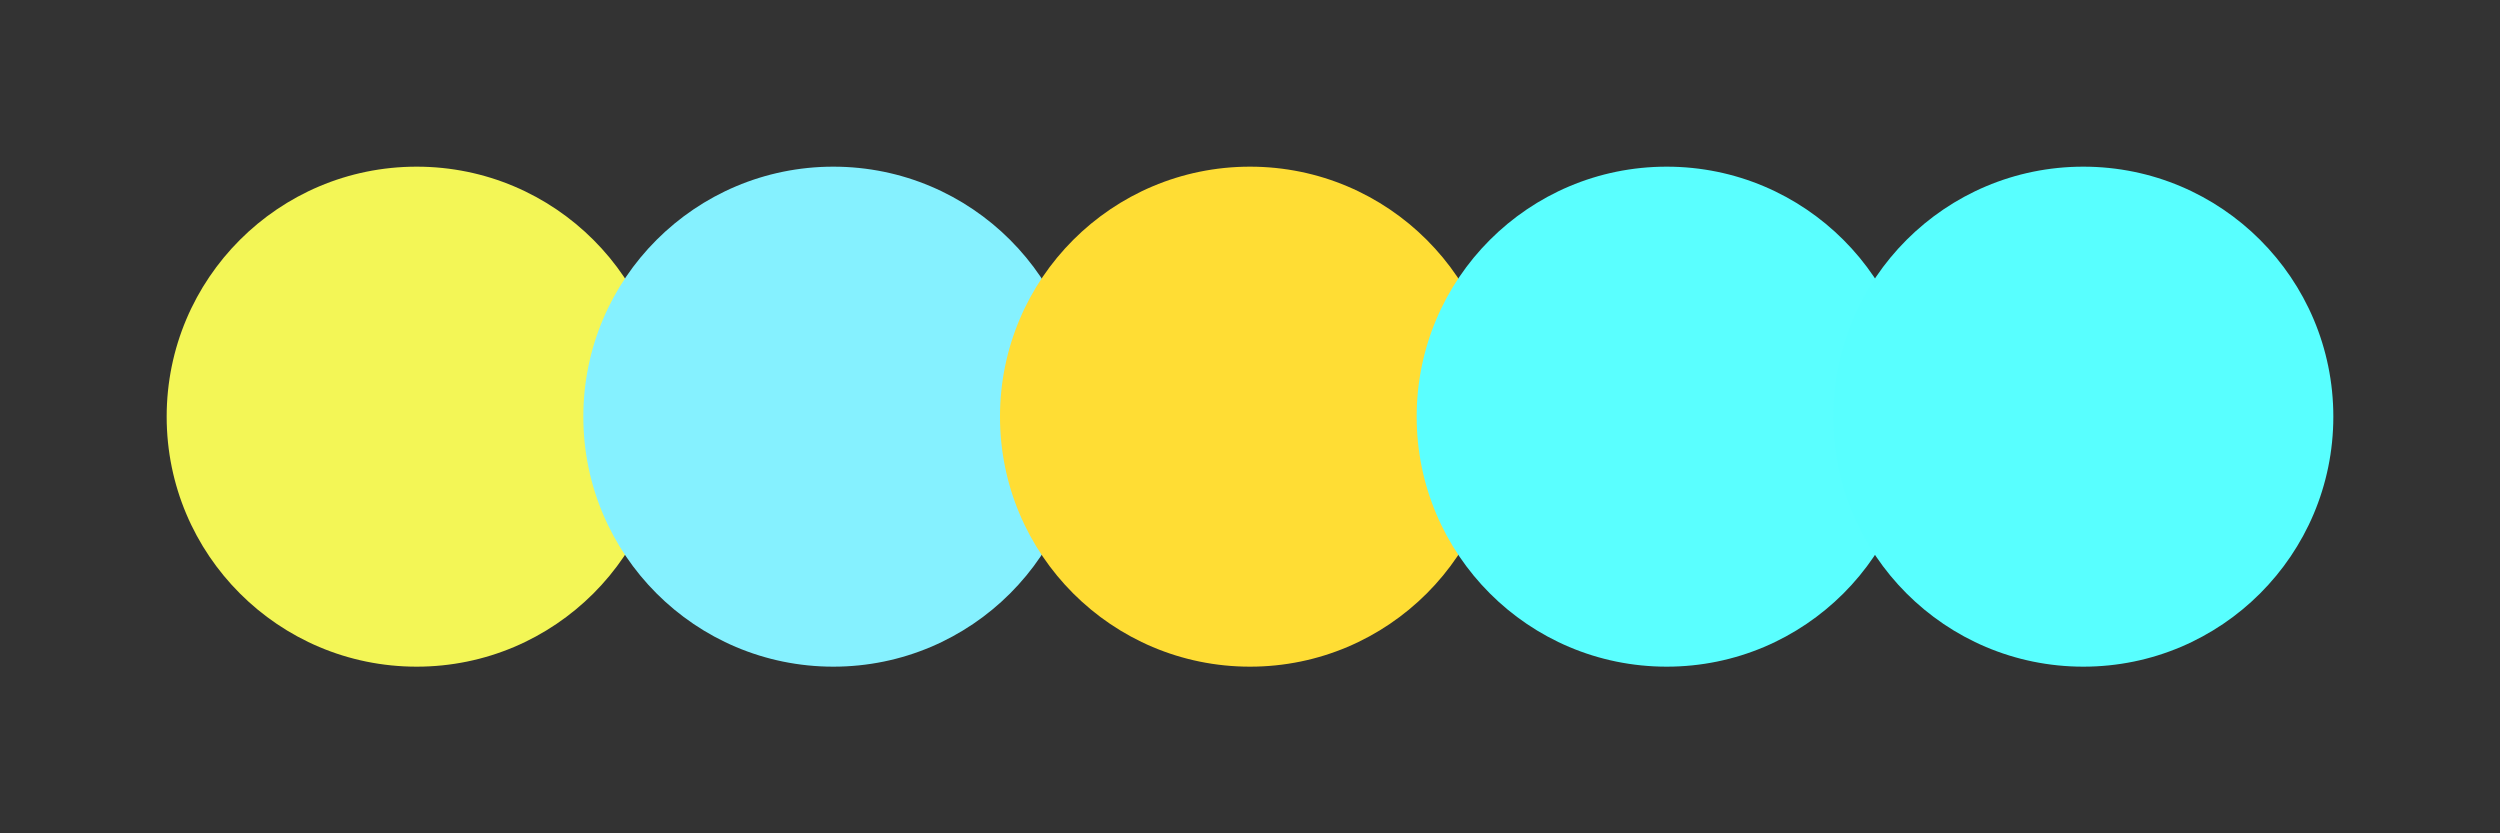 <svg width="300" height="100" xmlns="http://www.w3.org/2000/svg"><rect width="100%" height="100%" fill="#333333" stroke="none"/><circle cx="50" cy="50" r="30" fill="#f3f656"/><circle cx="100" cy="50" r="30" fill="#85f1ff"/><circle cx="150" cy="50" r="30" fill="#ffdd34"/><circle cx="200" cy="50" r="30" fill="#5affff"/><circle cx="250" cy="50" r="30" fill="#58ffff"/></svg>